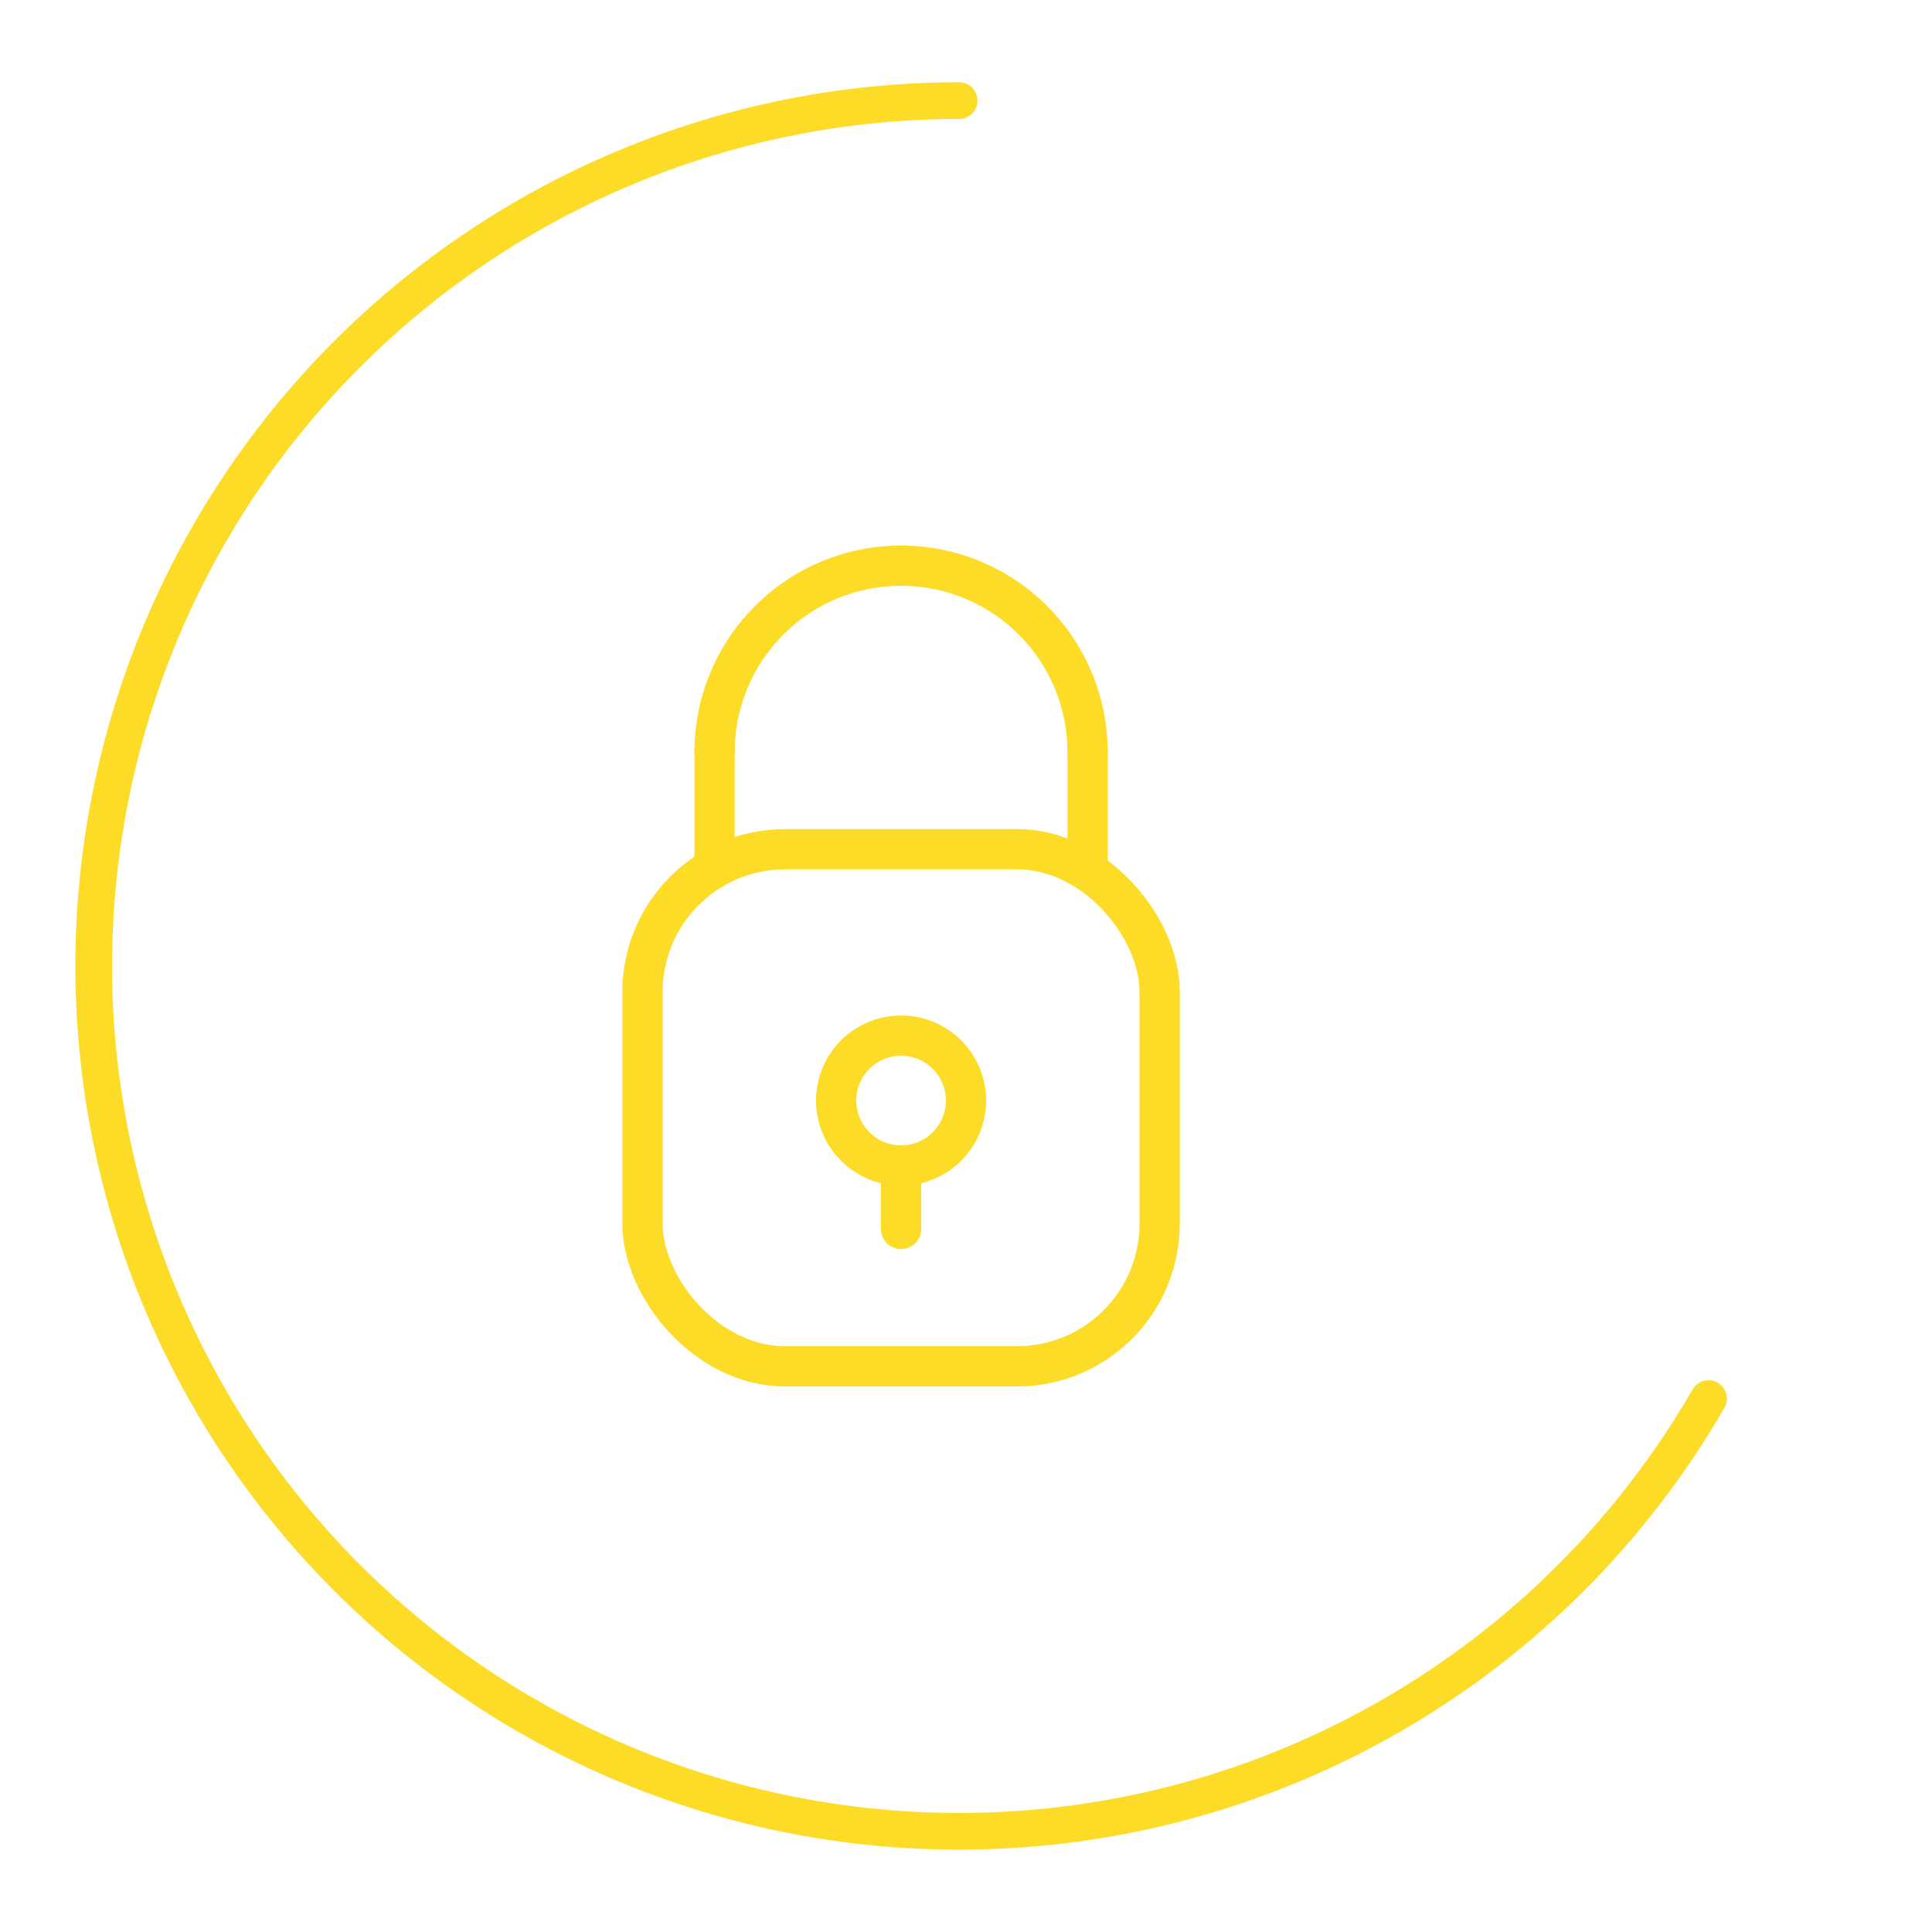 <!DOCTYPE svg PUBLIC "-//W3C//DTD SVG 1.1//EN" "http://www.w3.org/Graphics/SVG/1.1/DTD/svg11.dtd">
<!-- Uploaded to: SVG Repo, www.svgrepo.com, Transformed by: SVG Repo Mixer Tools -->
<svg width="130px" height="130px" viewBox="0 0 48.00 48.00" xmlns="http://www.w3.org/2000/svg" fill="#f6303a" stroke="#f6303a">
<g id="SVGRepo_bgCarrier" stroke-width="0"/>
<g id="SVGRepo_tracerCarrier" stroke-linecap="round" stroke-linejoin="round" stroke="#CCCCCC" stroke-width="0.096"/>
<g id="SVGRepo_iconCarrier">
<defs>
<style>.a,.b,.c,.d{fill:none;stroke:#fddc28;stroke-linecap:round;stroke-linejoin:round;}.d{stroke-width:0.912;}</style>
</defs>
<path class="a" d="M17.753,18.688a4.634,4.634,0,0,1,9.268,0"/>
<path class="a" d="M27.022,18.688v2.789"/>
<path class="a" d="M17.753,18.688V21.44"/>
<circle class="b" cx="22.387" cy="27.343" r="1.613"/>
<path class="b" d="M22.387,30.534v-1.528"/>
<rect class="c" x="15.963" y="21.098" width="12.848" height="12.848" rx="3.545"/>
<path class="d" d="M42.447,34.748A21.499,21.499,0,1,1,23.828,2.5"/>
</g>
</svg>